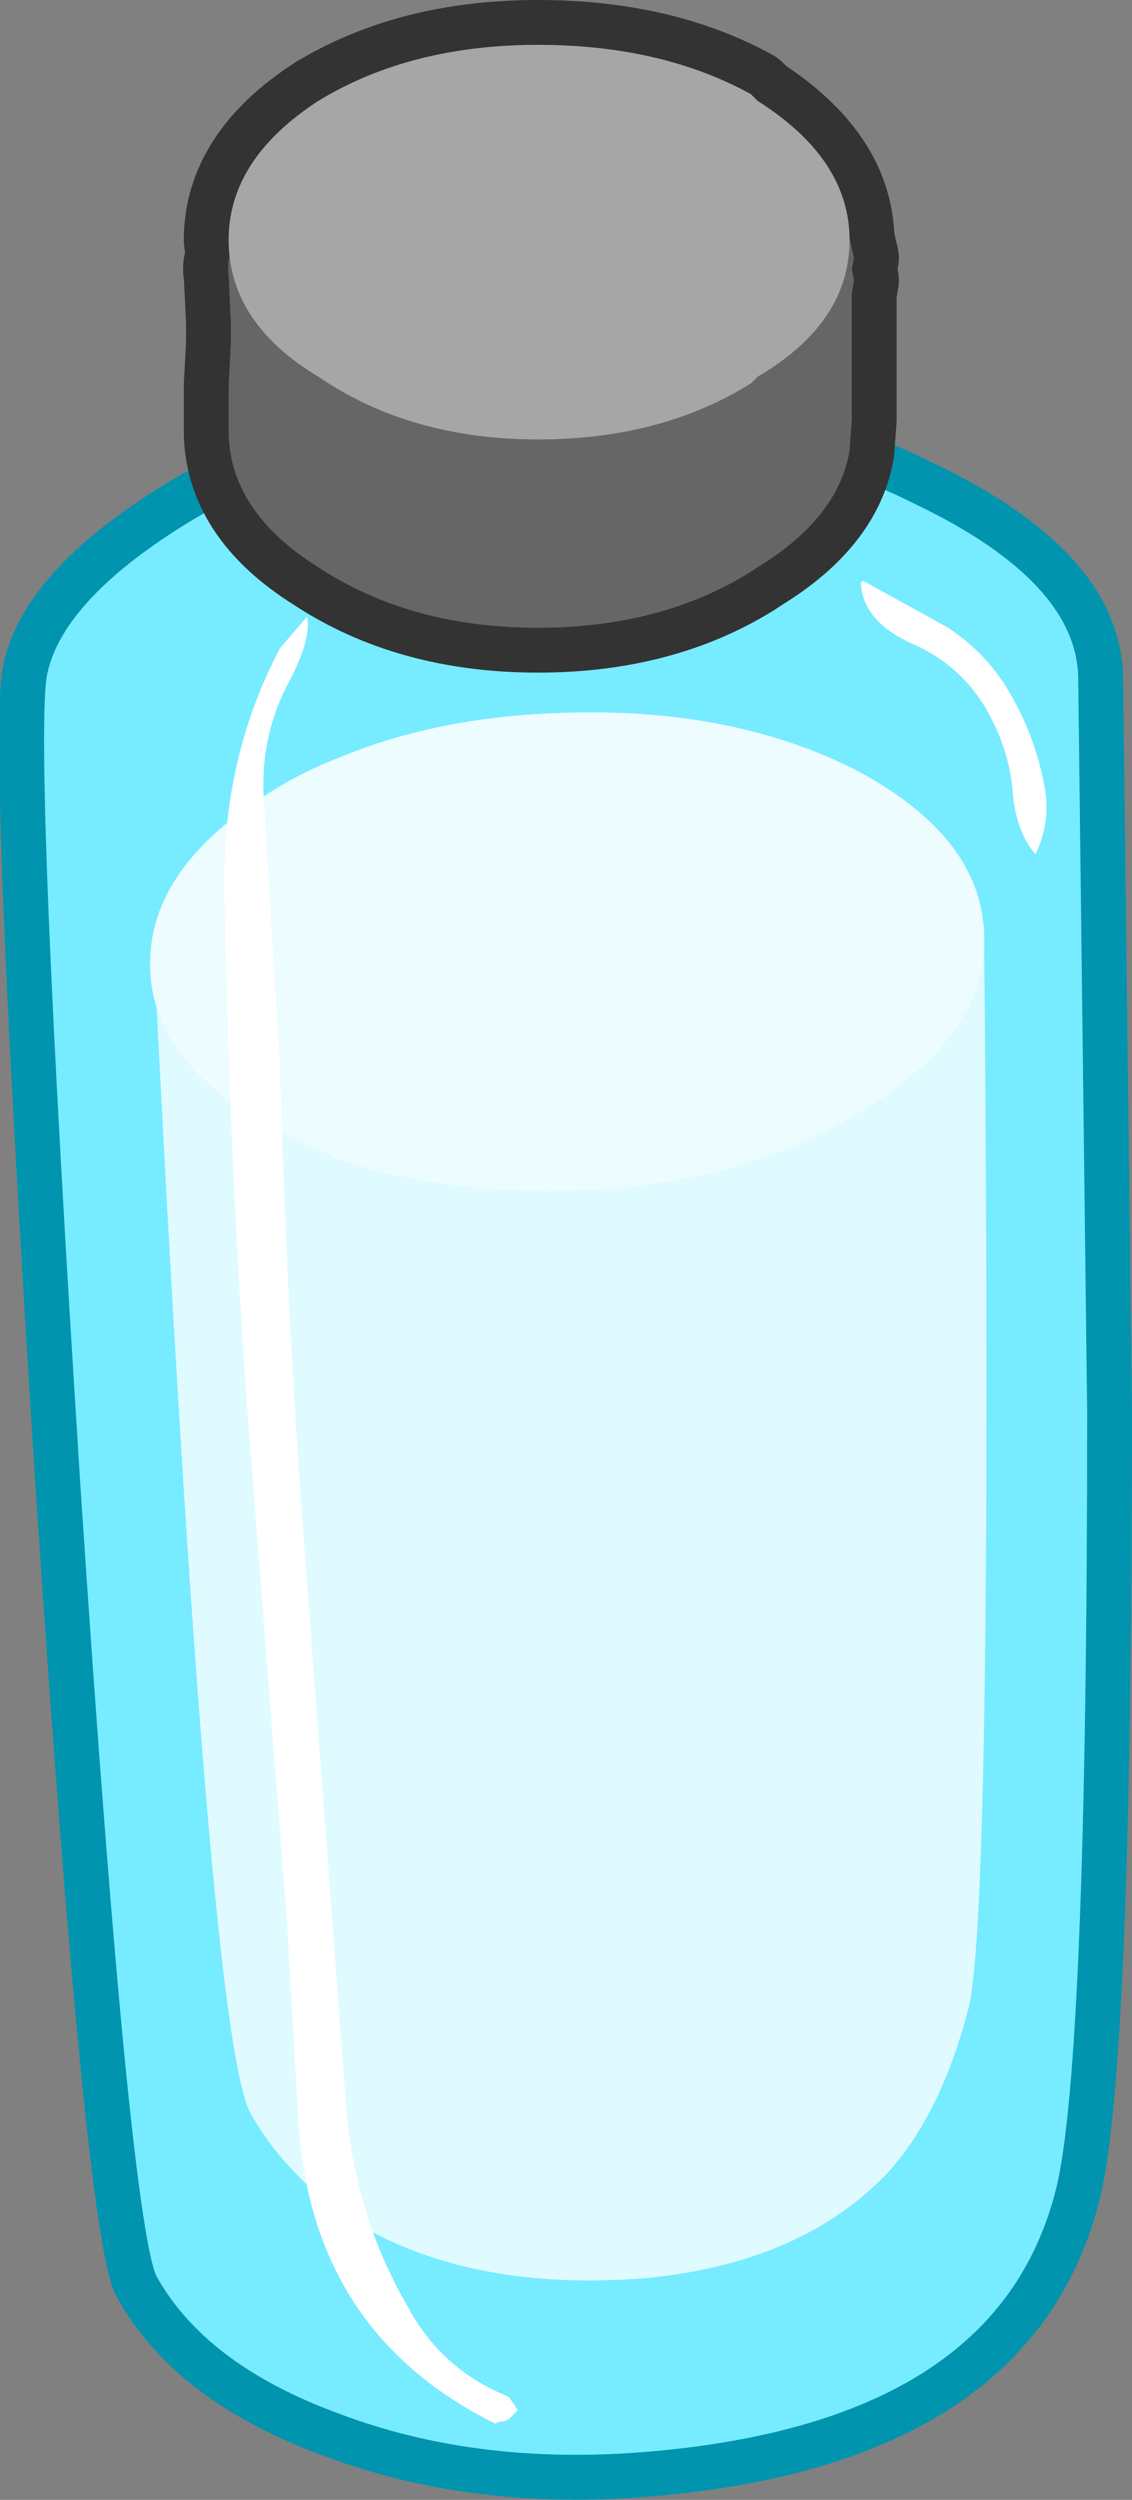 <?xml version="1.0" encoding="UTF-8" standalone="no"?>
<svg xmlns:xlink="http://www.w3.org/1999/xlink" height="55.75px" width="25.25px" xmlns="http://www.w3.org/2000/svg">
  <rect width="100%" height="100%" fill="#808080" stroke="none"/>
  <g transform="matrix(1.0, 0.0, 0.0, 1.0, -1.45, 4.3)">
    <path d="M26.0 10.8 L26.2 27.2 Q26.2 41.75 25.5 44.6 24.1 50.3 15.6 50.9 11.9 51.15 8.85 50.0 5.7 48.85 4.5 46.7 3.85 45.55 2.75 28.95 1.7 12.5 2.0 10.7 2.35 8.8 5.35 6.95 8.75 4.85 13.3 4.7 18.2 4.55 22.1 6.5 25.95 8.35 26.0 10.8" fill="#77ebff" fill-rule="evenodd" stroke="none"/>
    <path d="M26.0 10.8 Q25.95 8.35 22.1 6.5 18.2 4.55 13.3 4.7 8.75 4.85 5.35 6.95 2.35 8.8 2.0 10.7 1.7 12.5 2.75 28.95 3.85 45.55 4.5 46.7 5.7 48.85 8.85 50.0 11.9 51.15 15.6 50.9 24.1 50.3 25.5 44.6 26.2 41.75 26.2 27.2 L26.0 10.8 Z" fill="none" stroke="#0094ae" stroke-linecap="round" stroke-linejoin="round" stroke-width="1.0"/>
    <path d="M21.3 44.1 Q19.4 46.15 15.9 46.5 12.3 46.8 9.8 45.5 8.0 44.5 7.05 42.85 6.1 41.25 4.9 17.3 L23.4 16.35 Q23.6 38.4 23.05 40.5 22.45 42.8 21.3 44.1" fill="#dffbff" fill-rule="evenodd" stroke="none"/>
    <path d="M20.8 20.4 Q18.15 22.1 14.35 22.25 11.35 22.35 9.0 21.55 L7.7 20.95 Q4.9 19.5 4.8 17.35 4.7 15.15 7.35 13.45 8.1 12.95 9.0 12.6 11.15 11.7 13.9 11.6 17.7 11.45 20.5 12.85 23.35 14.35 23.4 16.55 23.5 18.7 20.8 20.4" fill="#ecfcff" fill-rule="evenodd" stroke="none"/>
    <path d="M18.35 -2.05 Q20.35 -0.75 20.4 1.0 L20.45 1.25 20.5 1.45 20.45 1.7 20.5 1.95 20.45 2.25 20.45 2.55 20.45 3.8 20.45 5.05 20.4 5.75 Q20.15 7.25 18.35 8.35 L18.2 8.45 Q16.2 9.7 13.45 9.7 10.6 9.7 8.55 8.35 6.55 7.1 6.55 5.3 L6.55 4.85 6.55 4.3 6.6 3.35 6.6 2.9 6.55 1.85 Q6.5 1.6 6.6 1.45 L6.55 1.05 Q6.55 -0.75 8.55 -2.05 10.6 -3.3 13.45 -3.3 16.2 -3.3 18.2 -2.2 L18.35 -2.05" fill="#77ebff" fill-rule="evenodd" stroke="none"/>
    <path d="M18.35 -2.05 Q20.35 -0.75 20.4 1.0 L20.45 1.25 20.5 1.45 20.45 1.7 20.5 1.95 20.45 2.25 20.45 2.55 20.45 3.8 20.45 5.05 20.4 5.75 Q20.15 7.25 18.35 8.35 L18.2 8.45 Q16.2 9.7 13.45 9.7 10.6 9.7 8.55 8.35 6.55 7.1 6.55 5.3 L6.55 4.85 6.55 4.3 6.6 3.35 6.6 2.9 6.55 1.85 Q6.5 1.6 6.6 1.45 L6.55 1.05 Q6.55 -0.75 8.55 -2.05 10.6 -3.3 13.45 -3.3 16.2 -3.3 18.2 -2.2 L18.35 -2.05 Z" fill="none" stroke="#333333" stroke-linecap="round" stroke-linejoin="round" stroke-width="2.0"/>
    <path d="M20.45 1.25 L20.5 1.45 20.45 1.7 20.5 1.95 20.45 2.25 20.45 2.55 20.45 3.8 20.45 5.05 20.4 5.75 Q20.15 7.25 18.35 8.35 L18.2 8.45 Q16.2 9.7 13.45 9.7 10.6 9.7 8.55 8.35 6.55 7.1 6.55 5.3 L6.55 4.85 6.55 4.3 6.6 3.35 6.6 2.9 6.55 1.85 Q6.5 1.4 6.7 1.15 L6.85 1.9 6.9 2.35 6.95 2.35 7.05 2.5 7.05 2.35 7.1 2.3 7.15 2.3 7.25 2.45 7.3 2.55 7.35 2.75 7.45 2.8 7.5 3.0 8.55 2.15 Q10.6 0.95 13.45 0.95 16.2 0.95 18.2 2.05 L18.35 2.15 19.4 3.0 19.5 2.75 19.6 2.35 19.65 2.25 19.75 2.15 19.85 2.05 19.95 1.95 20.0 1.95 20.05 2.05 20.1 2.05 20.15 1.65 20.1 1.2 Q20.1 0.95 20.25 0.85 L20.3 0.85 20.35 0.95 20.4 1.0 20.45 1.25" fill="#666666" fill-rule="evenodd" stroke="none"/>
    <path d="M13.45 -3.3 Q16.2 -3.3 18.2 -2.2 L18.35 -2.05 Q20.4 -0.75 20.4 1.05 20.4 2.9 18.35 4.1 L18.2 4.25 Q16.2 5.5 13.45 5.5 10.6 5.5 8.55 4.1 6.55 2.9 6.55 1.05 6.55 -0.75 8.55 -2.05 10.6 -3.3 13.45 -3.3" fill="#a6a6a6" fill-rule="evenodd" stroke="none"/>
    <path d="M24.0 11.2 Q24.55 12.15 24.75 13.25 24.9 14.0 24.55 14.75 24.15 14.3 24.05 13.5 24.0 12.6 23.6 11.8 23.05 10.65 21.9 10.1 20.7 9.6 20.65 8.7 L20.7 8.65 22.6 9.7 Q23.5 10.3 24.0 11.2 M7.35 13.75 L7.7 19.55 Q7.85 25.3 8.3 31.0 L9.15 42.4 Q9.3 45.0 10.55 47.15 11.3 48.55 12.8 49.15 L13.0 49.45 12.95 49.5 12.9 49.55 12.8 49.65 12.7 49.7 12.6 49.7 12.5 49.75 Q8.35 47.7 8.1 42.9 L7.85 38.55 6.95 26.9 Q6.55 21.2 6.45 15.35 6.45 12.5 7.7 10.15 L8.3 9.45 Q8.4 9.95 7.9 10.9 7.2 12.2 7.35 13.75" fill="#ffffff" fill-rule="evenodd" stroke="none"/>
  </g>
</svg>
